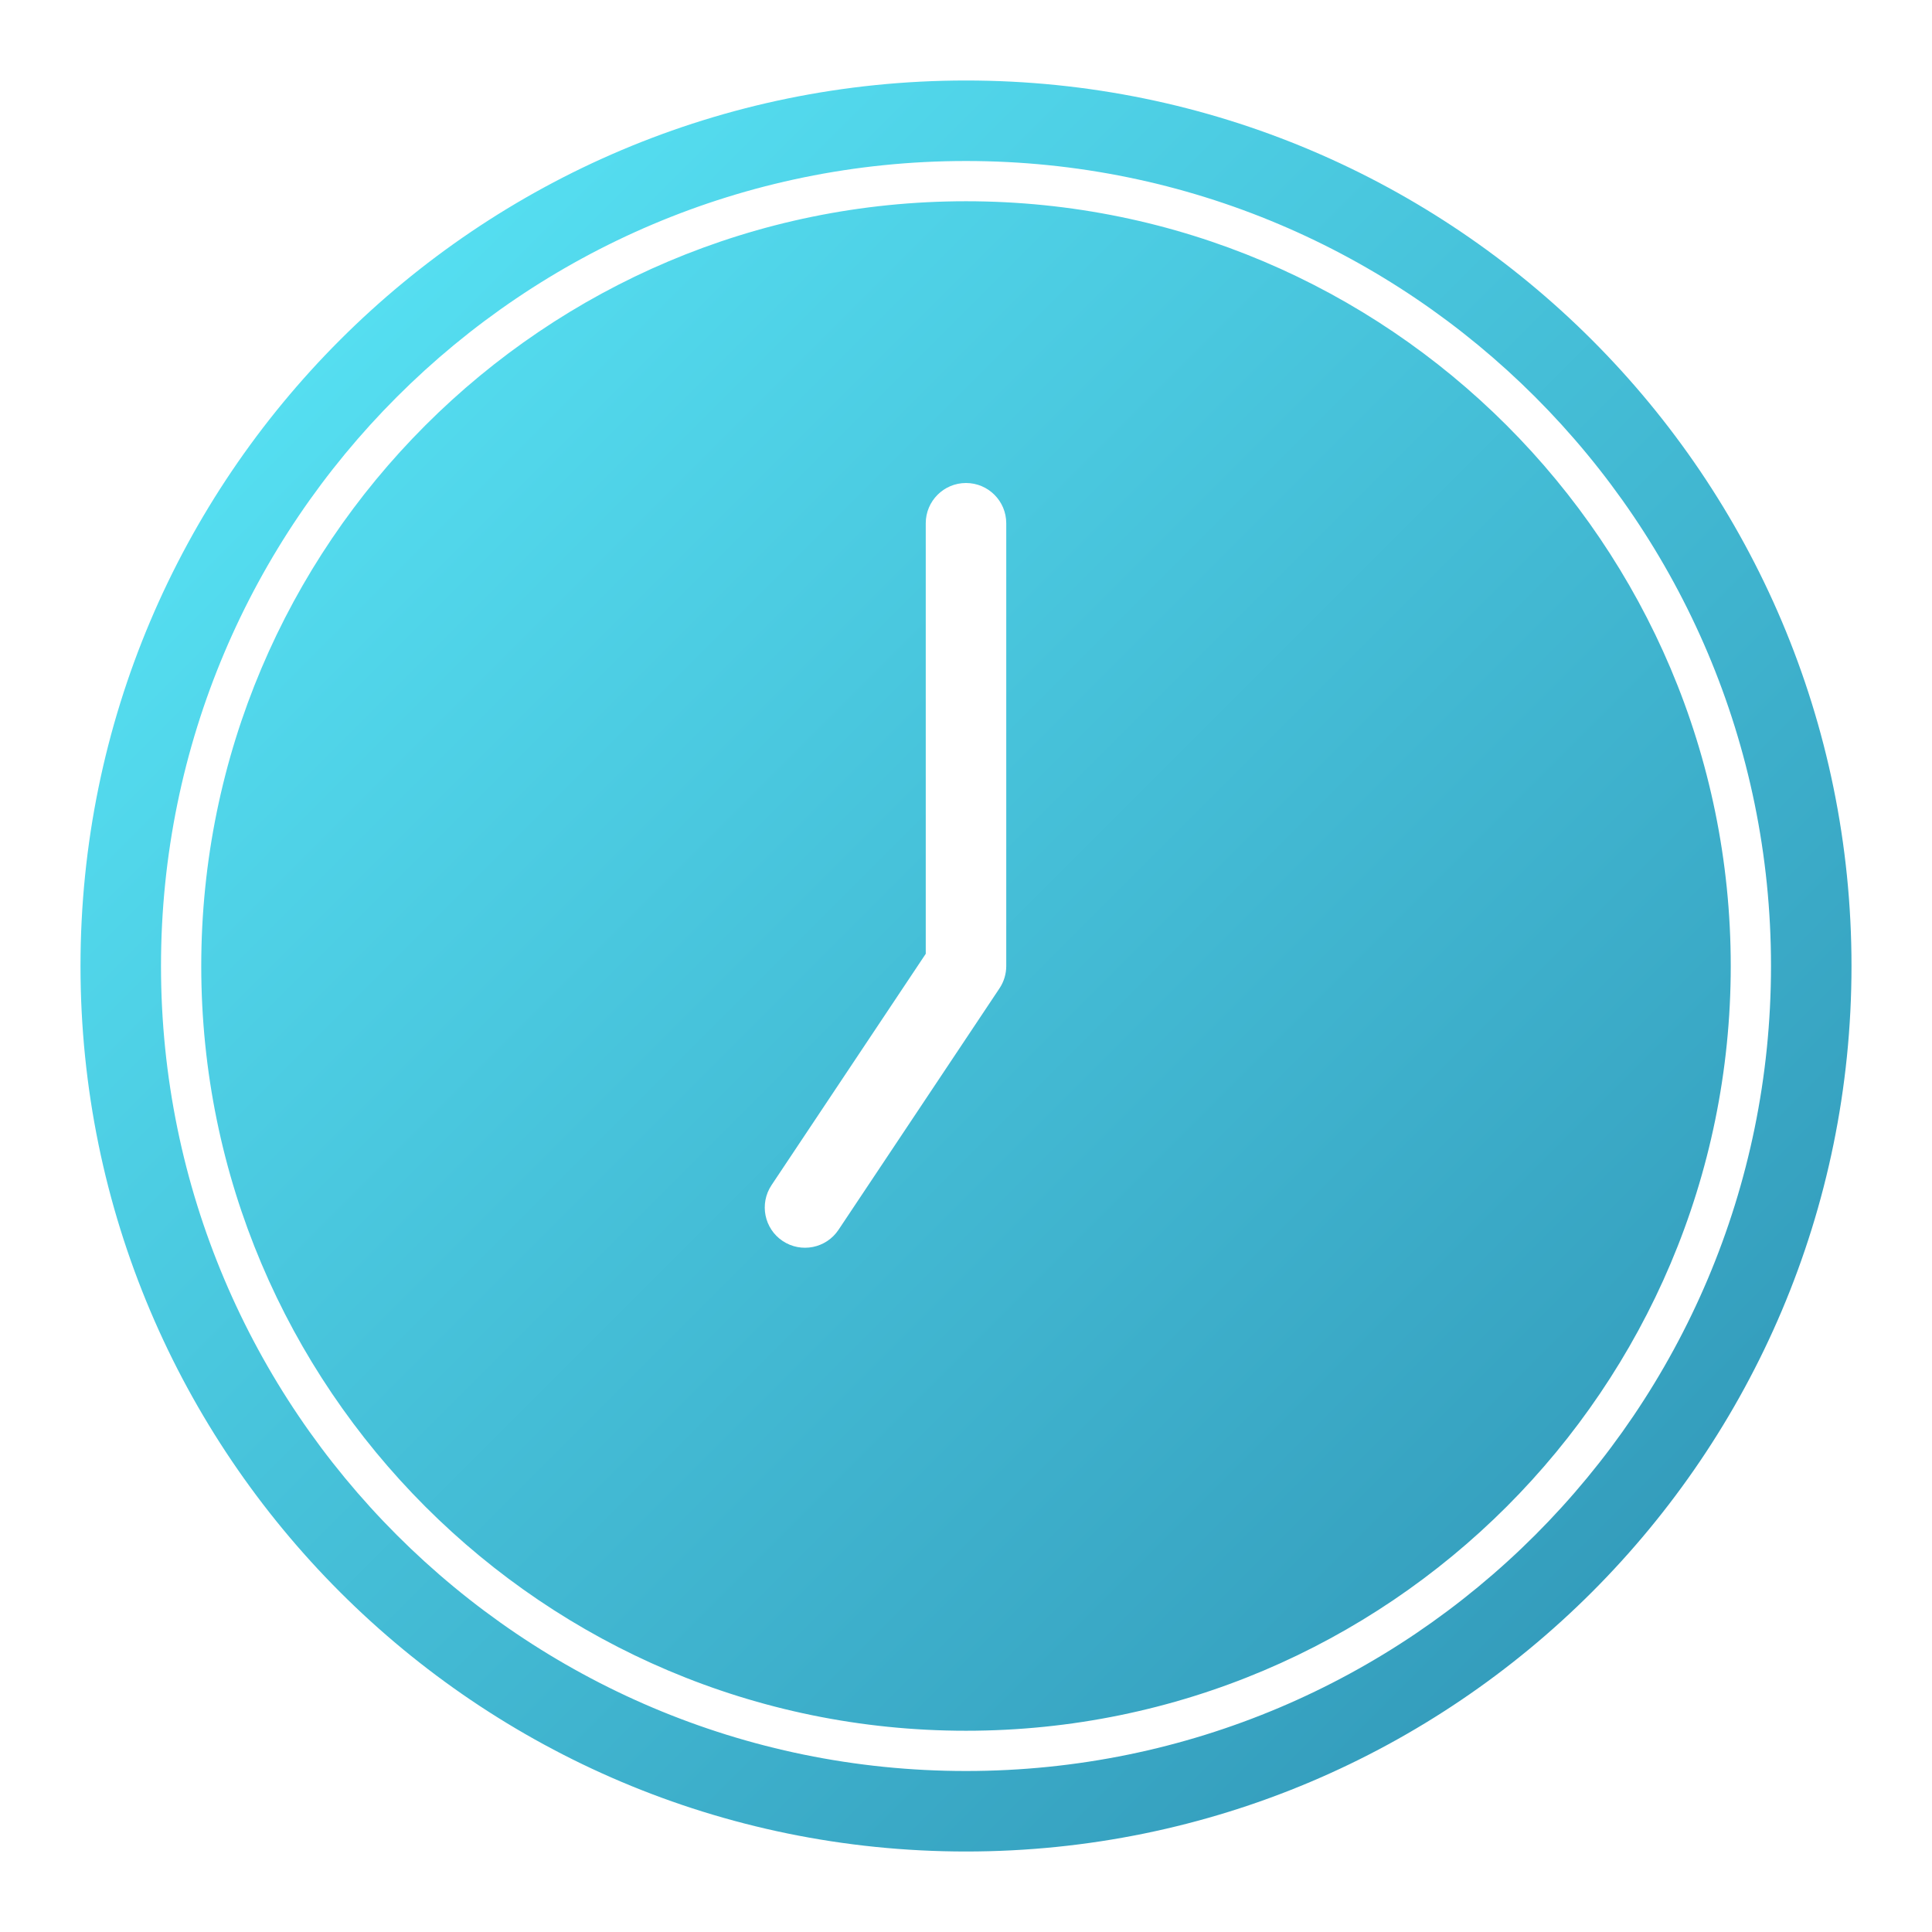 <svg clip-rule="evenodd" fill-rule="evenodd" height="512" stroke-linejoin="round" stroke-miterlimit="2" viewBox="0 0 48 48" width="512" xmlns="http://www.w3.org/2000/svg" xmlns:xlink="http://www.w3.org/1999/xlink"><linearGradient id="_Linear1" gradientTransform="matrix(48 48 -48 48 576 0)" gradientUnits="userSpaceOnUse" x1="0" x2="1" y1="0" y2="0"><stop offset="0" stop-color="#5ef0ff"/><stop offset="1" stop-color="#2b8bae"/></linearGradient><g transform="translate(-576)"><g id="SOLID-GRADIENT"><path d="m600 2c-12.142 0-22 9.858-22 22s9.858 22 22 22 22-9.858 22-22-9.858-22-22-22zm0 2c11.038 0 20 8.962 20 20s-8.962 20-20 20-20-8.962-20-20 8.962-20 20-20zm0 1c-10.486 0-19 8.514-19 19s8.514 19 19 19 19-8.514 19-19-8.514-19-19-19zm-1 8v10.697s-3.832 5.748-3.832 5.748c-.306.46-.182 1.081.277 1.387.46.306 1.081.182 1.387-.277l4-6c.11-.165.168-.358.168-.555v-11c0-.552-.448-1-1-1s-1 .448-1 1z" fill="url(#_Linear1)"/></g></g></svg>